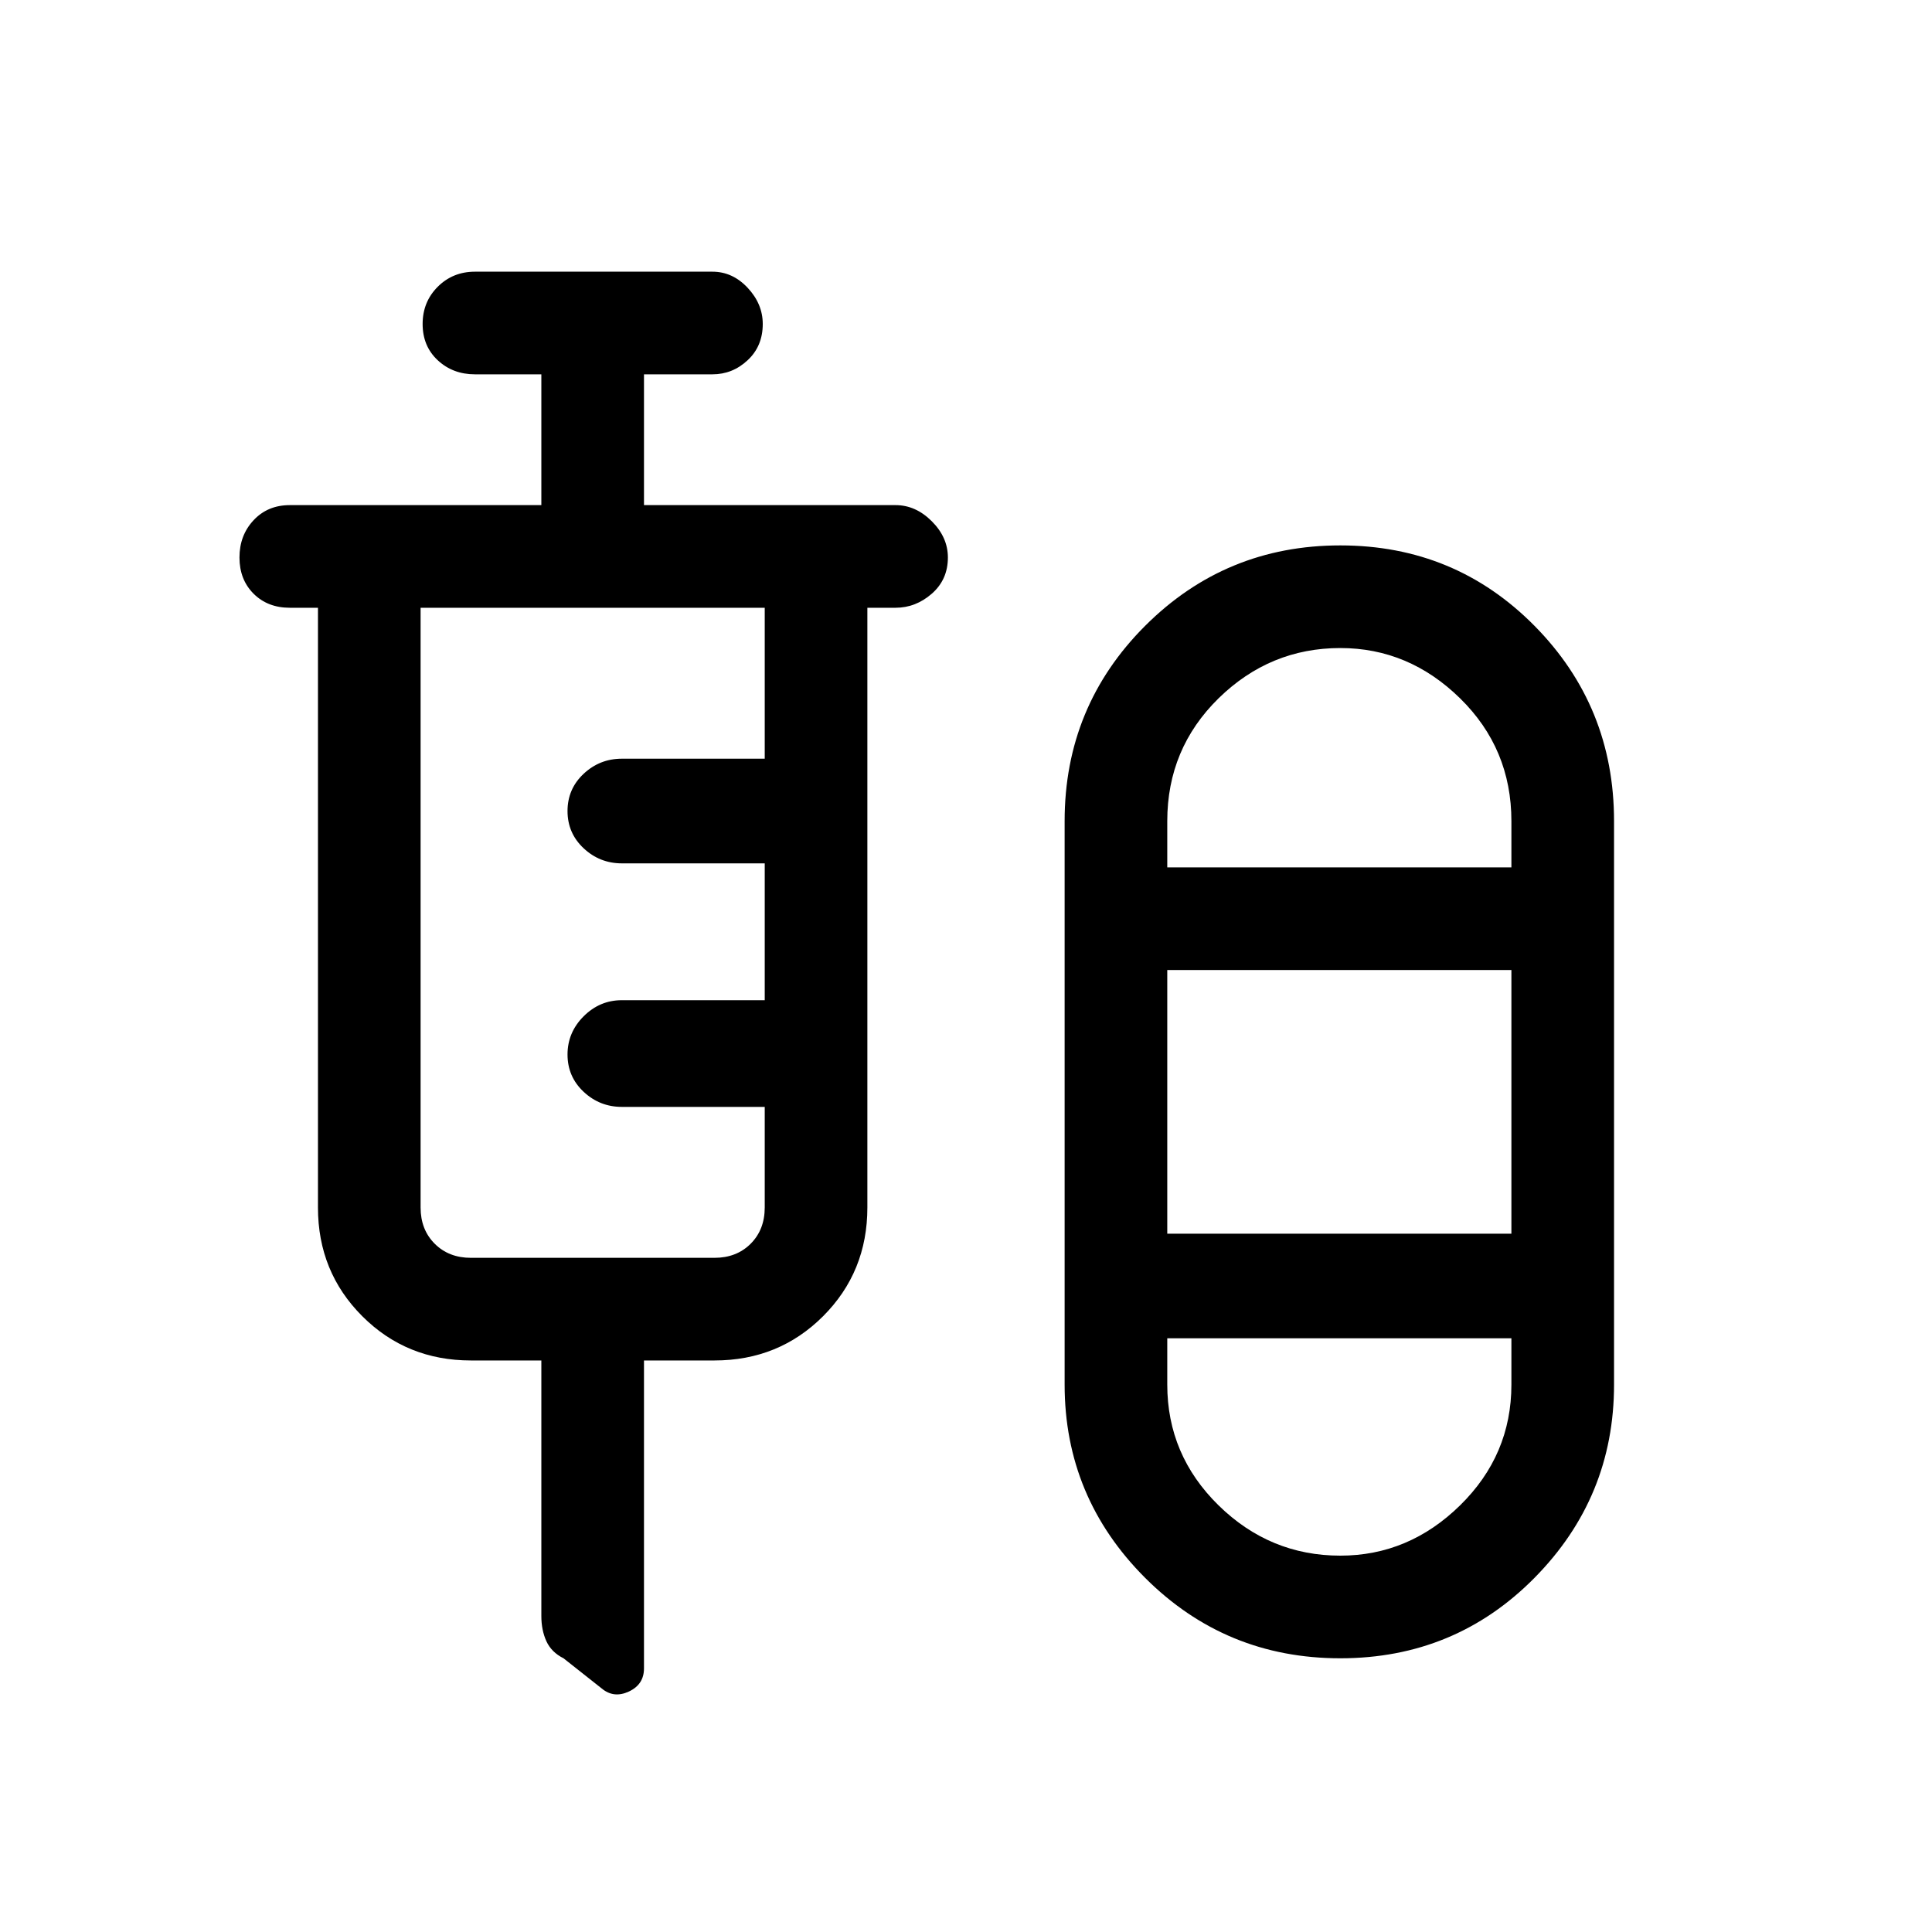 <svg xmlns="http://www.w3.org/2000/svg" height="40" width="40"><path d="M11.208 28.167H9.75q-1.333 0-2.25-.917T6.583 25V12.583H6q-.458 0-.75-.291-.292-.292-.292-.75 0-.459.292-.771.292-.313.75-.313h5.208V7.75H9.833q-.458 0-.771-.292-.312-.291-.312-.75 0-.458.312-.77.313-.313.771-.313h4.917q.417 0 .729.333.313.334.313.75 0 .459-.313.75-.312.292-.729.292h-1.417v2.708h5.209q.416 0 .75.334.333.333.333.75 0 .458-.333.75-.334.291-.75.291h-.584V25q0 1.333-.916 2.25-.917.917-2.25.917h-1.459v6.375q0 .333-.312.479-.313.146-.563-.063l-.791-.625q-.25-.125-.355-.354-.104-.229-.104-.521Zm16.542 6.166q-2.375 0-4.042-1.666-1.666-1.667-1.666-4V17q0-2.375 1.666-4.042 1.667-1.666 4.042-1.666t4.021 1.666q1.646 1.667 1.646 4.042v11.667q0 2.333-1.646 4-1.646 1.666-4.021 1.666Zm-18-8.291h5.042q.458 0 .75-.292.291-.292.291-.75v-2.083h-2.958q-.458 0-.792-.313-.333-.312-.333-.771 0-.458.333-.791.334-.334.792-.334h2.958v-2.833h-2.958q-.458 0-.792-.313-.333-.312-.333-.77 0-.459.333-.771.334-.313.792-.313h2.958v-3.125H8.708V25q0 .458.292.75t.75.292Zm18-12.625q-1.458 0-2.521 1.041Q24.167 15.5 24.167 17v.958h7.125V17q0-1.5-1.063-2.542-1.062-1.041-2.479-1.041Zm-3.583 12.125h7.125v-5.459h-7.125Zm3.583 6.666q1.417 0 2.479-1.041 1.063-1.042 1.063-2.5v-.959h-7.125v.959q0 1.458 1.062 2.5 1.063 1.041 2.521 1.041Zm0-14.25Zm0 9.75Z"/></svg>